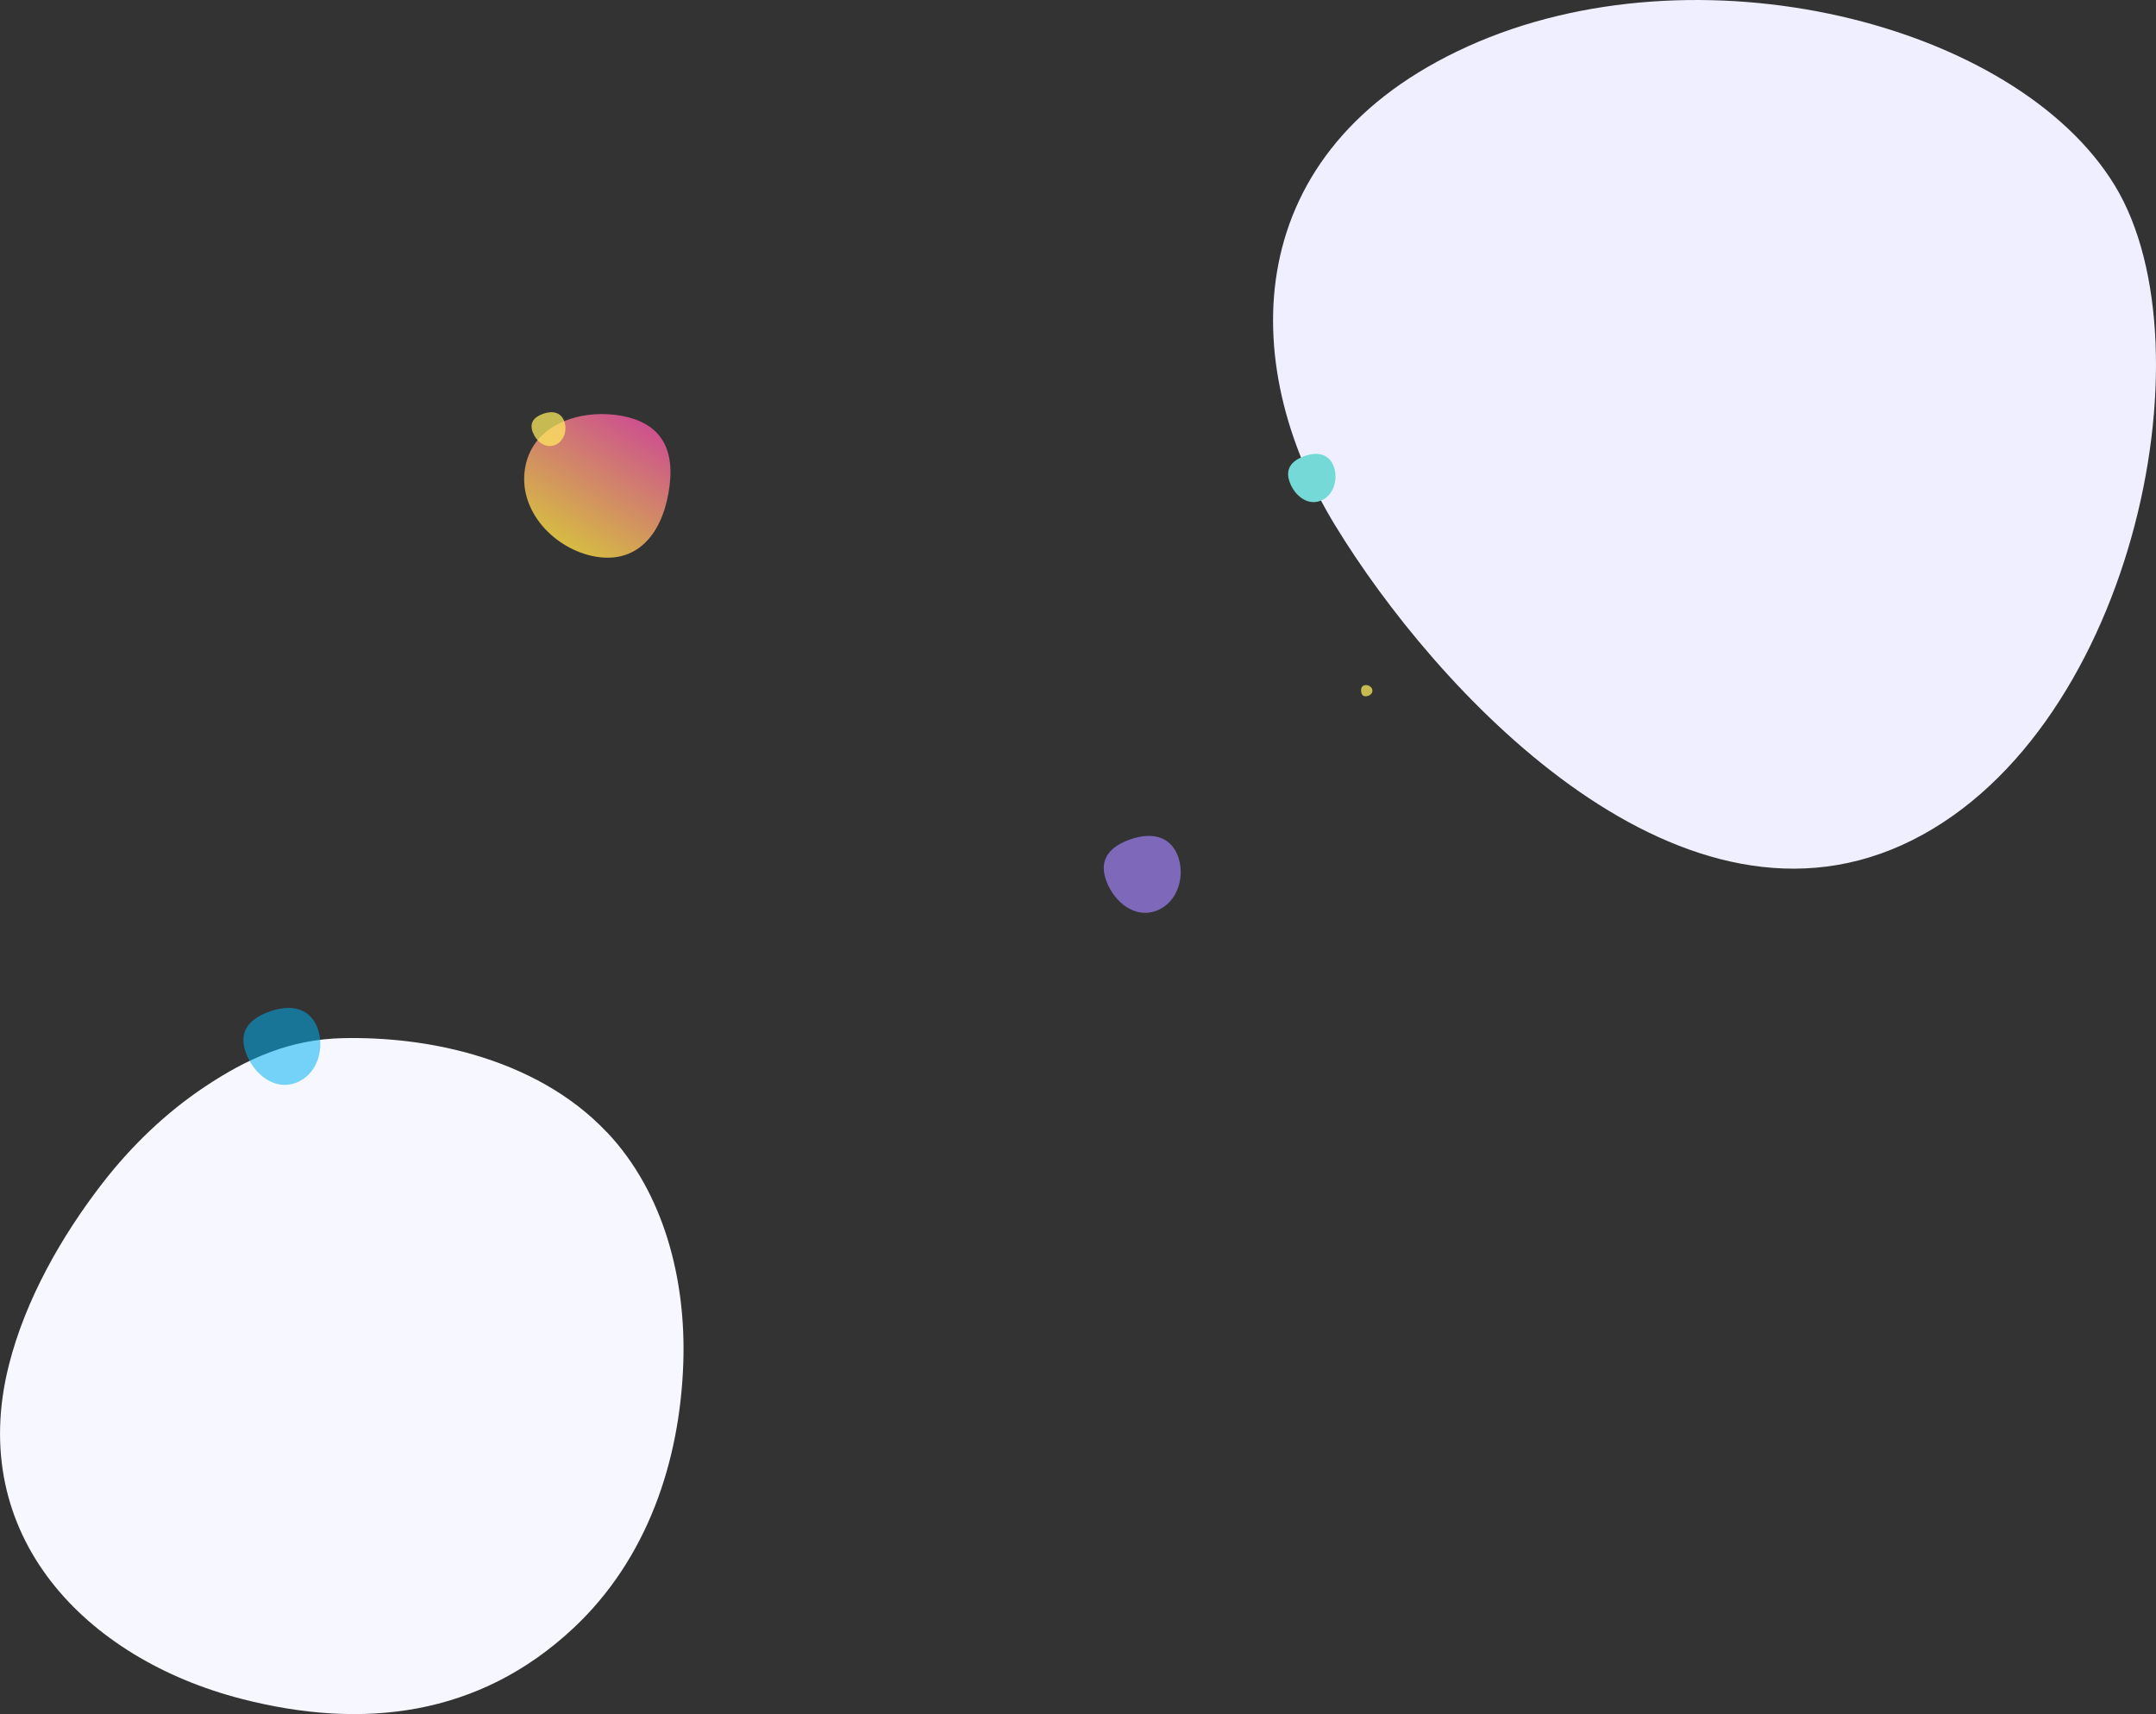 <?xml version="1.0" encoding="utf-8"?>
<svg viewBox="0 0 2100.91 1670.79" xmlns="http://www.w3.org/2000/svg">
  <rect x="0" y="0" width="2100.91" height="1670.79" fill="#333333" stroke="none"/>
  <defs>
    <linearGradient id="a" x1="1127.4" y1="1104.73" x2="1126.4" y2="1104.73" gradientTransform="matrix(-72.87 121.27 123.39 74.14 -53620.39 -218100.37)" gradientUnits="userSpaceOnUse">
      <stop offset="0" stop-color="#ffde47"/>
      <stop offset="1" stop-color="#f459a5"/>
    </linearGradient>
  </defs>
  <path d="M1300.92 511.88c96.6 158.77 329.47 412.57 552.33 311.85s304.18-484.12 207.54-642.88-407.48-236.44-630.36-135.69-226.17 308-129.52 466.72" fill="#efefff"/>
  <path d="M 1078.362 859.464 C 1085.882 878.894 1105.472 895.714 1126.792 887.704 C 1148.112 879.694 1155.172 853.394 1147.642 833.974 C 1140.112 814.554 1121.302 810.654 1099.972 818.654 C 1078.642 826.654 1070.832 840.034 1078.362 859.464 Z" style="fill: rgba(157, 126, 240, 0.71);"/>
  <path d="M 1256.917 470.443 C 1261.547 482.613 1273.607 493.153 1286.747 488.143 C 1299.887 483.133 1304.227 466.643 1299.587 454.473 C 1294.947 442.303 1283.367 439.853 1270.227 444.873 C 1257.087 449.893 1252.287 458.273 1256.917 470.443 Z" style="mix-blend-mode:multiply" fill="#74d9d7"/>
  <path d="M605.28 405.25c-39.27-7-86 8-93.52 50.39s28.88 79.8 68.14 86.83 64-19.54 71.52-61.94-6.87-68.25-46.14-75.28z" fill-opacity=".8" fill="url(#a)"/>
  <path d="M1331.6 678.62c3.07-.42 6.17-2.66 5.71-6s-4.05-5.21-7.13-4.79-4.26 3-3.8 6.3 2.14 4.87 5.22 4.49zM519.23 421.46c3.31 8.55 11.93 15.95 21.31 12.43s12.49-15.1 9.17-23.64-11.59-10.26-21-6.74-12.79 9.41-9.48 17.95z" style="fill: rgba(255, 236, 95, 0.73);"/>
  <path d="M591.27 1103.51c-34.71-36.79-80.54-61.2-129.75-75.52-41.6-12.12-85.62-17-127.4-16.09-51.59 1.1-93.12 19.62-135.12 47.75-37.81 25.34-70.84 57.18-98.67 93-40.34 52-75.6 114.14-91.7 178-41.76 165.78 74.34 286.11 227.12 325.35 117.46 30.18 231 17.2 323.1-69.13 71.84-67.3 103.76-162.39 107-258.56 2.71-81-18.73-165.78-74.5-224.86" fill="#f7f7ff"/>
  <path d="M 239.973 1027.142 C 247.493 1046.572 267.083 1063.392 288.403 1055.382 C 309.723 1047.372 316.783 1021.072 309.253 1001.652 C 301.723 982.232 282.913 978.332 261.583 986.332 C 240.253 994.332 232.443 1007.712 239.973 1027.142 Z" style="fill: rgba(0, 175, 239, 0.53);"/>
</svg>